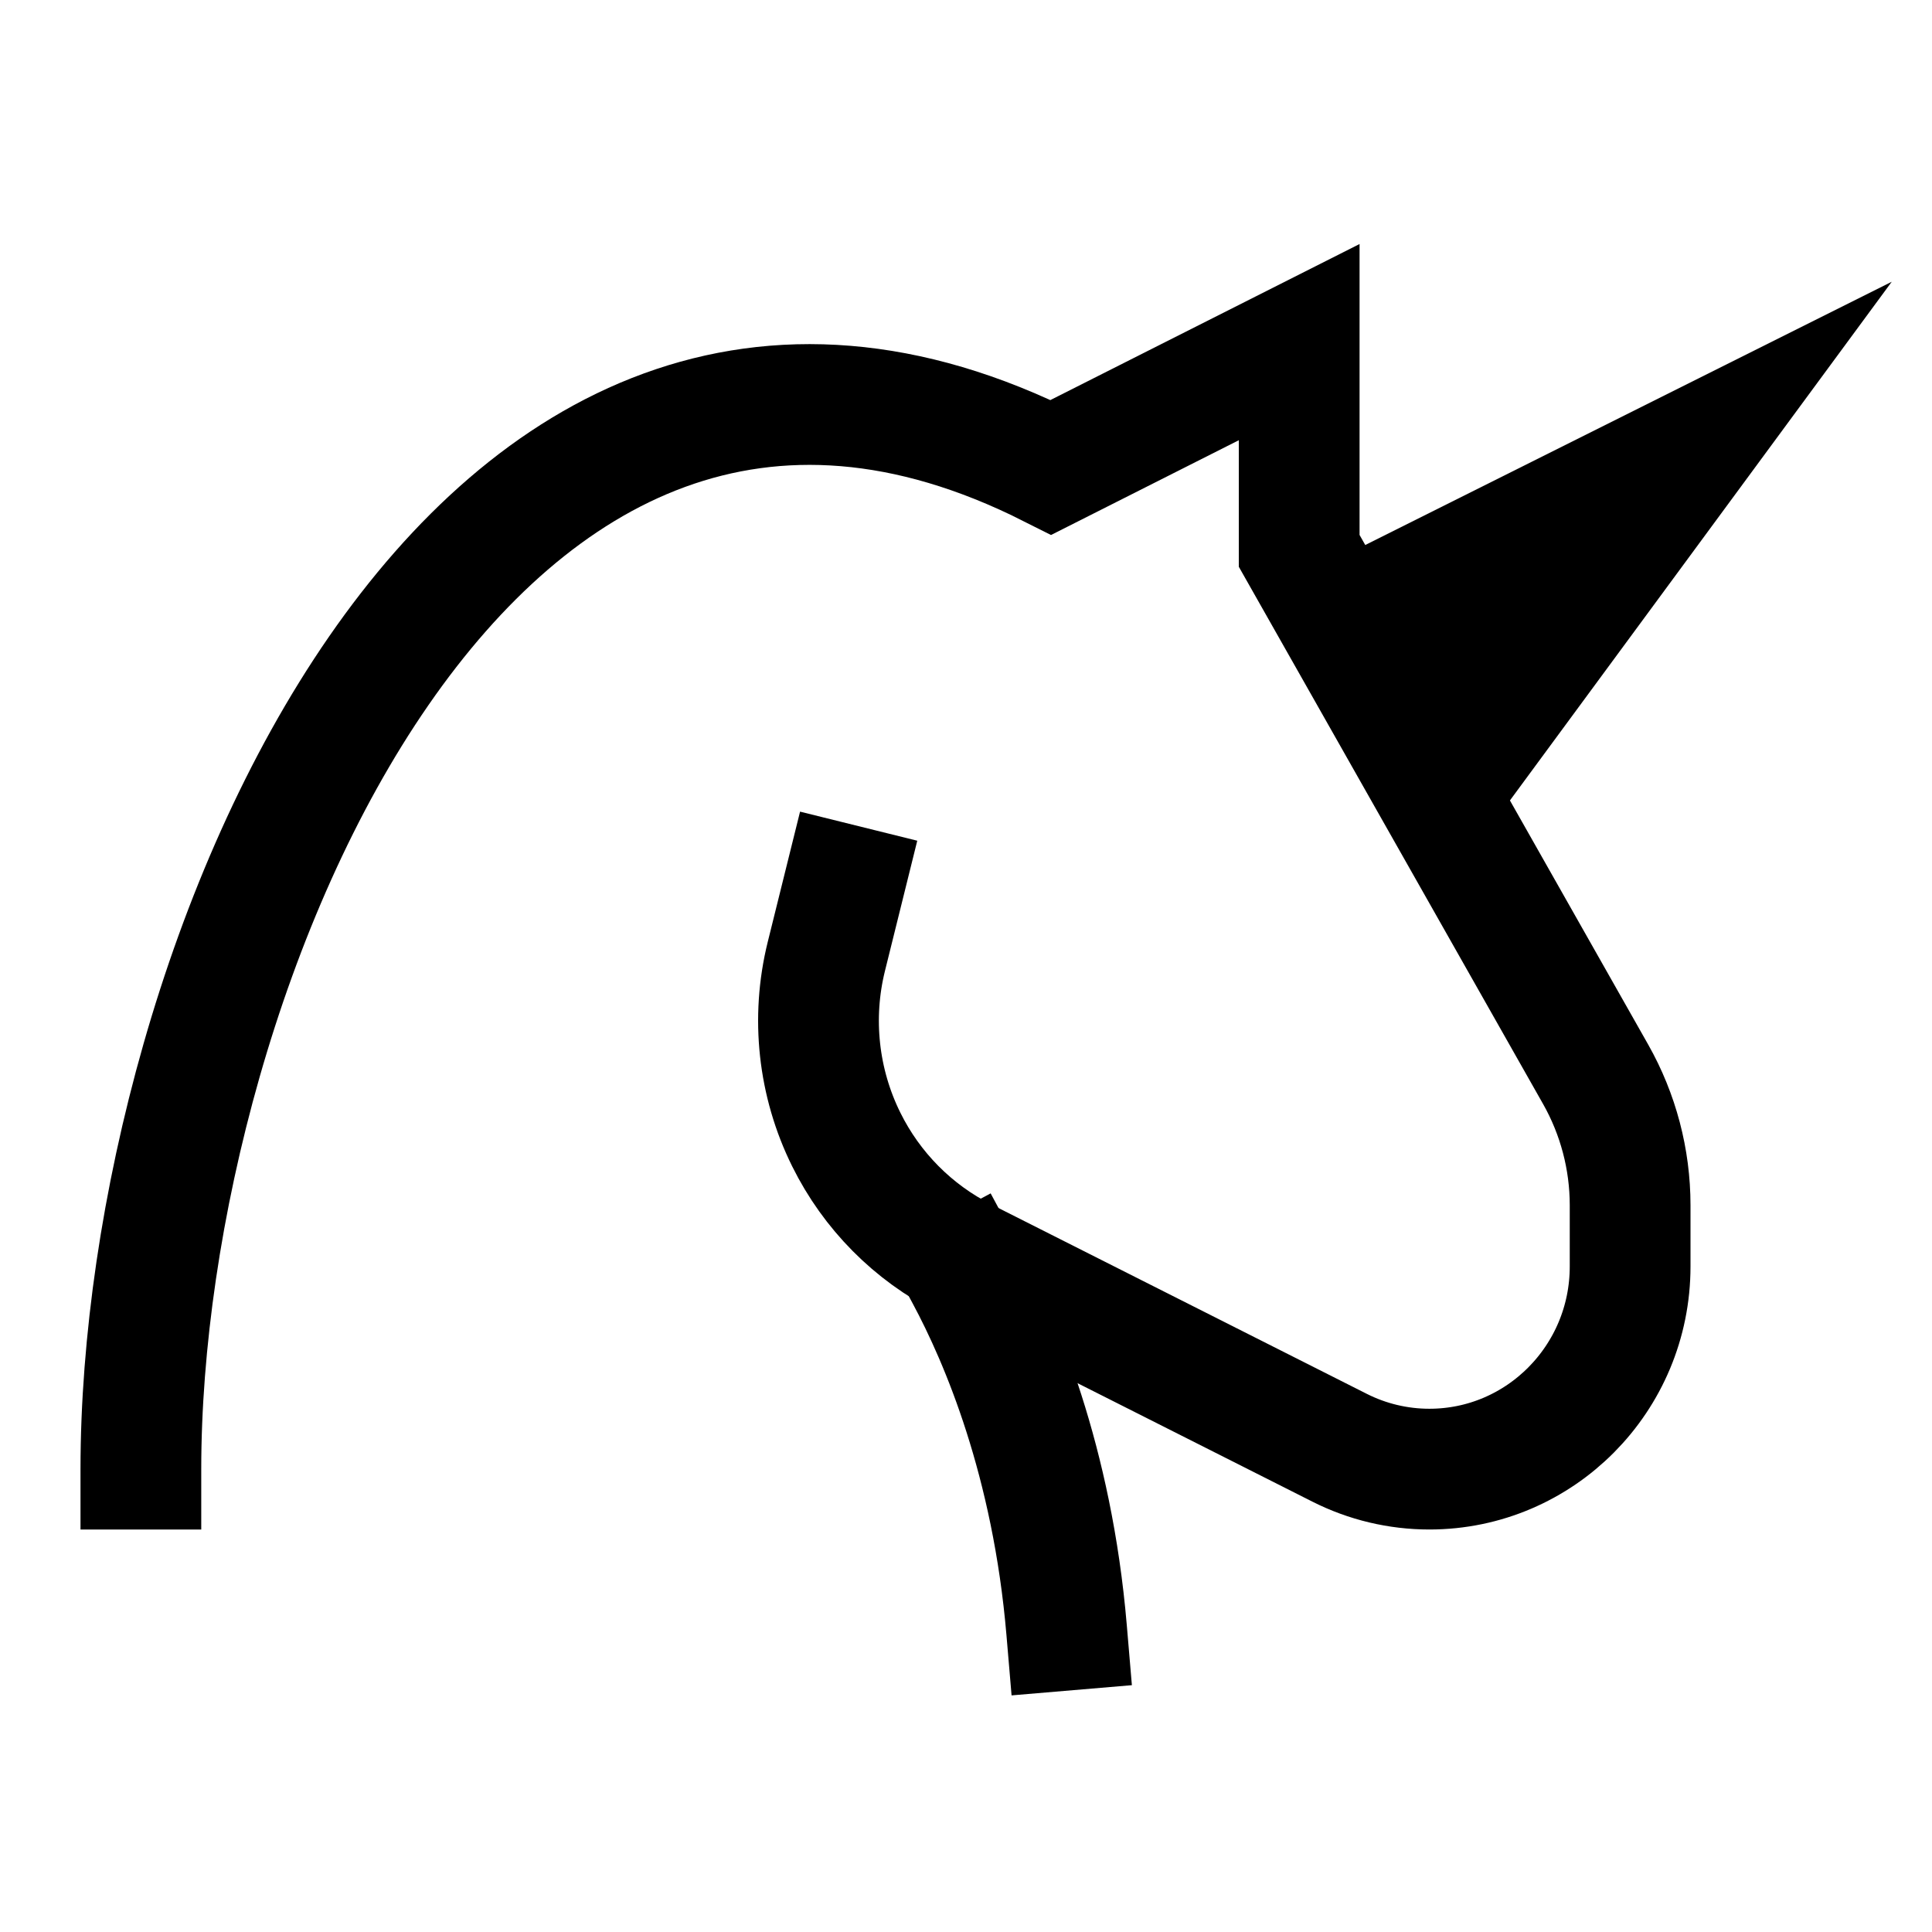 <svg width="24" height="24" viewBox="0 0 24 24" fill="none" xmlns="http://www.w3.org/2000/svg">
<path d="M10.486 10.991L10.265 11.882C10.076 12.645 10.164 13.452 10.513 14.156C10.829 14.794 11.342 15.311 11.974 15.63L16.64 17.984C16.986 18.159 17.368 18.25 17.756 18.25C19.133 18.25 20.25 17.123 20.25 15.733V14.972C20.25 14.402 20.102 13.841 19.822 13.346L16.139 6.843V4.25L13.056 5.806C5.861 2.176 1.75 12.028 1.75 18.25" stroke="black" stroke-width="1.5" stroke-linecap="square"/>
<path d="M13.25 20.25C13.072 18.151 12.431 16.643 12 15.84" stroke="black" stroke-width="1.5" stroke-linecap="square"/>
<path d="M16.5 7L23.5 3.5L18.677 10.052L16.5 7Z" fill="black"/>
</svg>
